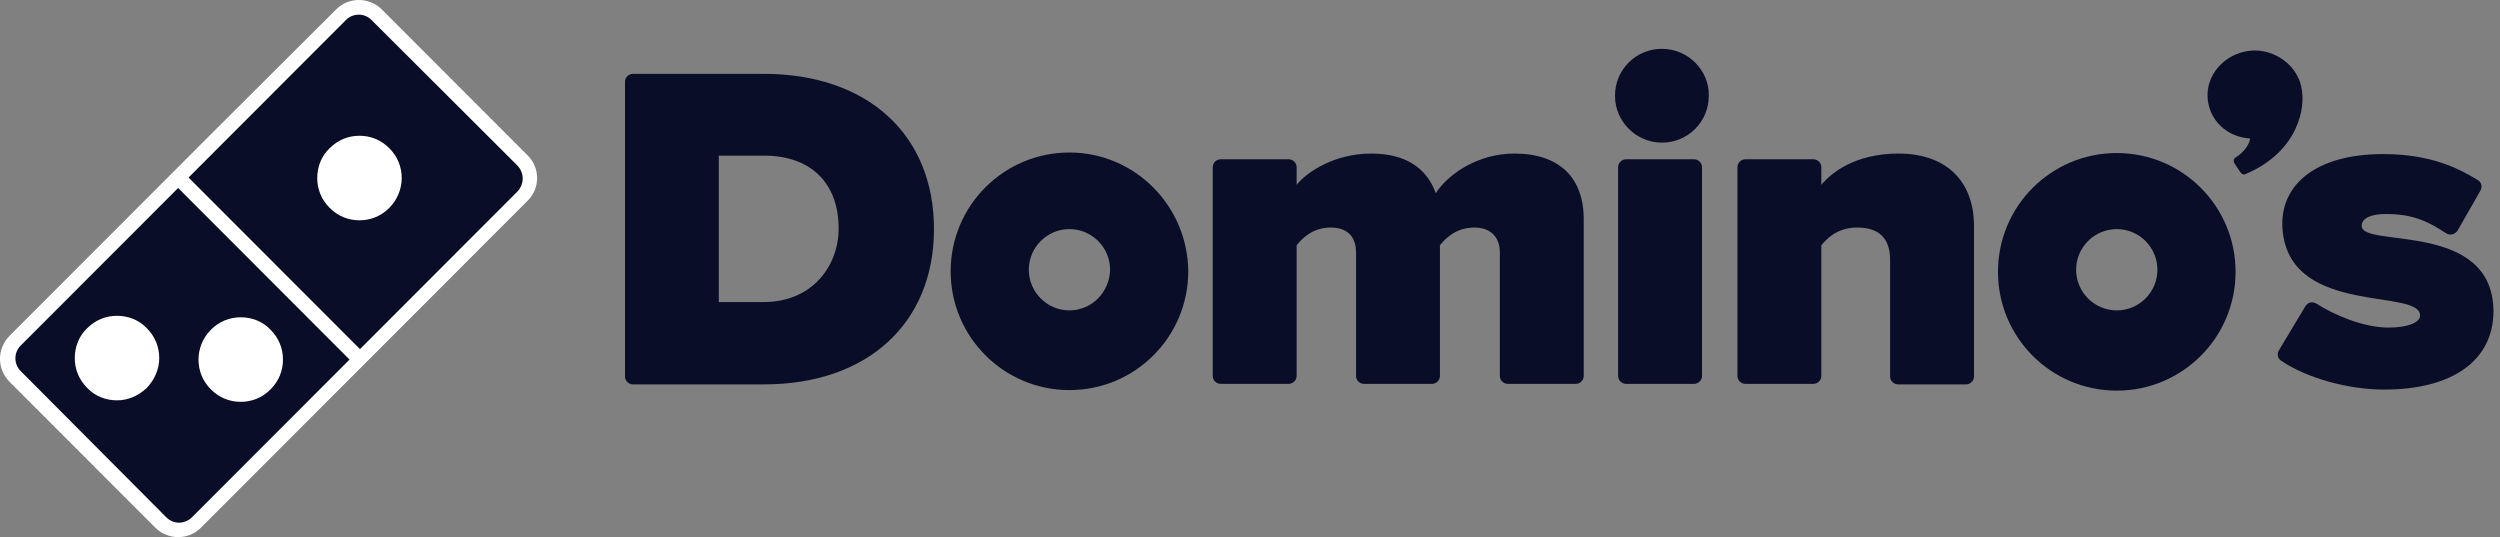 <?xml version="1.0" encoding="UTF-8"?>
<svg xmlns="http://www.w3.org/2000/svg" width="256" height="55" viewBox="0 0 256 55" fill="none">
  <rect x="0" y="0" width="256" height="55" fill="#808080" stroke="none"/>
  <path d="M14.193 0H0.8C0.373 0 0 0.373 0 0.8V30.998C0 31.425 0.373 31.799 0.8 31.799H14.246C24.81 31.799 31.64 25.556 31.64 15.899C31.64 6.189 24.81 0 14.193 0ZM14.193 23.369H9.604V8.377H14.246C18.995 8.377 21.876 11.151 21.876 15.846C21.876 19.581 19.261 23.369 14.193 23.369Z" transform="translate(64 7.561)" fill="#0a0d27"></path>
  <path d="M30.893 0C27.211 0 24.17 2.027 22.836 4.055C21.876 1.387 19.635 0 16.22 0C12.432 0 9.604 1.921 8.59 3.201V1.387C8.59 0.96 8.217 0.587 7.79 0.587H0.8C0.373 0.587 0 0.96 0 1.387V22.782C0 23.209 0.373 23.582 0.8 23.582H7.79C8.217 23.582 8.59 23.209 8.59 22.782V9.39C9.07 8.803 10.138 7.576 12.058 7.576C13.766 7.576 14.673 8.483 14.673 10.137V22.782C14.673 23.209 15.046 23.582 15.473 23.582H22.463C22.89 23.582 23.263 23.209 23.263 22.782V9.39C23.743 8.803 24.81 7.576 26.785 7.576C28.439 7.576 29.399 8.537 29.399 10.137V22.782C29.399 23.209 29.773 23.582 30.199 23.582H37.189C37.616 23.582 37.989 23.209 37.989 22.782V6.883C38.043 2.454 35.481 0 30.893 0Z" transform="translate(124.185 15.724)" fill="#0a0d27"></path>
  <path d="M7.79 0H0.8C0.373 0 0 0.373 0 0.8V22.195C0 22.622 0.373 22.995 0.8 22.995H7.79C8.217 22.995 8.59 22.622 8.59 22.195V0.8C8.59 0.373 8.217 0 7.79 0Z" transform="translate(165.696 16.311)" fill="#0a0d27"></path>
  <path d="M4.802 0C2.134 0 0 2.134 0 4.802C0 7.47 2.188 9.604 4.802 9.604C7.47 9.604 9.604 7.47 9.604 4.802C9.657 2.188 7.47 0 4.802 0Z" transform="translate(165.376 5)" fill="#0a0d27"></path>
  <path d="M16.487 0C12.058 0 9.604 1.974 8.59 3.201V1.387C8.59 0.96 8.217 0.587 7.79 0.587H0.8C0.373 0.587 0 0.96 0 1.387V22.782C0 23.209 0.373 23.582 0.8 23.582H7.79C8.217 23.582 8.59 23.209 8.59 22.782V9.39C9.124 8.75 10.191 7.576 12.272 7.576C14.513 7.576 15.633 8.697 15.633 10.884V22.835C15.633 23.262 16.007 23.636 16.433 23.636H23.423C23.85 23.636 24.224 23.262 24.224 22.835V7.309C24.17 2.721 21.289 0 16.487 0Z" transform="translate(177.914 15.724)" fill="#0a0d27"></path>
  <path d="M12.165 0C5.442 0 0 5.442 0 12.165C0 18.887 5.442 24.329 12.165 24.329C18.888 24.329 24.33 18.887 24.33 12.165C24.277 5.442 18.834 0 12.165 0ZM12.165 16.166C9.871 16.166 8.003 14.299 8.003 12.005C8.003 9.71 9.871 7.843 12.165 7.843C14.459 7.843 16.327 9.71 16.327 12.005C16.273 14.299 14.459 16.166 12.165 16.166Z" transform="translate(97.347 15.617)" fill="#0a0d27"></path>
  <path d="M12.165 0C5.442 0 0 5.442 0 12.165C0 18.887 5.442 24.329 12.165 24.329C18.888 24.329 24.33 18.887 24.33 12.165C24.33 5.442 18.888 0 12.165 0ZM12.165 16.113C9.871 16.113 8.003 14.245 8.003 11.951C8.003 9.657 9.871 7.79 12.165 7.79C14.459 7.79 16.327 9.657 16.327 11.951C16.327 14.245 14.459 16.113 12.165 16.113Z" transform="translate(204.592 15.671)" fill="#0a0d27"></path>
  <path d="M9.595 3.726C9.595 3.673 9.595 3.673 9.595 3.726C9.595 3.673 9.595 3.673 9.595 3.673C9.061 1.272 6.447 -0.435 3.886 0.098C1.271 0.632 -0.436 3.033 0.098 5.487C0.525 7.514 2.285 8.901 4.366 9.008C4.259 9.808 3.512 10.555 2.925 10.929C2.499 11.142 2.765 11.569 2.765 11.569L3.299 12.369C3.459 12.636 3.672 12.796 3.939 12.636C9.221 10.395 10.129 5.86 9.595 3.726Z" transform="translate(226.05 5.169)" fill="#0a0d27"></path>
  <path d="M8.592 7.363C8.592 6.509 9.659 6.136 11.1 6.136C13.874 6.136 15.475 6.936 17.236 8.11C17.396 8.216 17.663 8.27 17.876 8.216C18.09 8.163 18.303 8.003 18.41 7.843L20.757 3.735C20.971 3.361 20.864 2.881 20.491 2.668C18.57 1.494 15.742 0 10.78 0C3.684 0 -0.105 3.361 0.536 8.163C1.656 16.593 14.782 13.712 14.568 16.593C14.515 17.233 13.341 17.767 11.367 17.767C8.752 17.767 5.818 16.486 3.95 15.312C3.79 15.206 3.524 15.152 3.31 15.206C3.097 15.259 2.937 15.419 2.83 15.579L0.109 20.114C-0.105 20.488 0.002 20.968 0.376 21.181C2.99 22.942 7.205 24.116 10.887 24.116C17.983 24.116 22.091 21.075 22.091 16.059C21.985 6.776 8.646 9.657 8.592 7.363Z" transform="translate(233.242 15.777)" fill="#0a0d27"></path>
  <path d="M54.058 15.94L39.1 0.968C38.49 0.356 37.625 0 36.76 0C35.844 0 35.03 0.356 34.419 0.968L21.852 13.495L0.992 34.375C-0.331 35.699 -0.331 37.787 0.992 39.111L15.899 54.032C16.51 54.644 17.375 55 18.24 55C19.156 55 19.97 54.644 20.58 54.032L39.253 35.343L53.957 20.625C55.33 19.352 55.33 17.213 54.058 15.94Z" fill="white"></path>
  <path d="M33.682 15.456L18.723 0.535C18.011 -0.178 16.841 -0.178 16.128 0.535L0 16.678L17.553 34.248L33.682 18.104C34.394 17.34 34.394 16.22 33.682 15.456ZM20.555 19.785C19.69 20.651 18.622 21.058 17.502 21.058C16.383 21.058 15.314 20.651 14.45 19.785C13.585 18.919 13.178 17.849 13.178 16.729C13.178 15.609 13.585 14.488 14.45 13.674C15.314 12.808 16.383 12.4 17.502 12.4C18.622 12.4 19.69 12.808 20.555 13.674C21.42 14.539 21.827 15.609 21.827 16.729C21.827 17.849 21.369 18.97 20.555 19.785Z" transform="translate(19.308 1.502)" fill="#0a0d27"></path>
  <path d="M0.534 16.143C-0.178 16.857 -0.178 18.028 0.534 18.741L15.442 33.713C15.798 34.069 16.256 34.273 16.765 34.273C17.222 34.273 17.731 34.069 18.087 33.713L34.216 17.569L16.663 0L0.534 16.143ZM13.457 20.472C12.592 21.287 11.524 21.745 10.405 21.745C9.285 21.745 8.166 21.338 7.352 20.472C6.487 19.607 6.08 18.537 6.08 17.417C6.08 16.296 6.487 15.176 7.352 14.361C8.217 13.495 9.285 13.088 10.405 13.088C11.524 13.088 12.643 13.495 13.457 14.361C14.322 15.227 14.729 16.296 14.729 17.417C14.729 18.537 14.271 19.607 13.457 20.472ZM20.021 14.514C20.886 13.648 21.954 13.241 23.073 13.241C24.193 13.241 25.312 13.648 26.126 14.514C26.991 15.38 27.398 16.449 27.398 17.569C27.398 18.69 26.991 19.759 26.126 20.625C25.261 21.491 24.193 21.898 23.073 21.898C21.954 21.898 20.886 21.491 20.021 20.625C19.156 19.759 18.749 18.69 18.749 17.569C18.749 16.5 19.156 15.38 20.021 14.514Z" transform="translate(1.577 19.25)" fill="#0a0d27"></path>
</svg>

